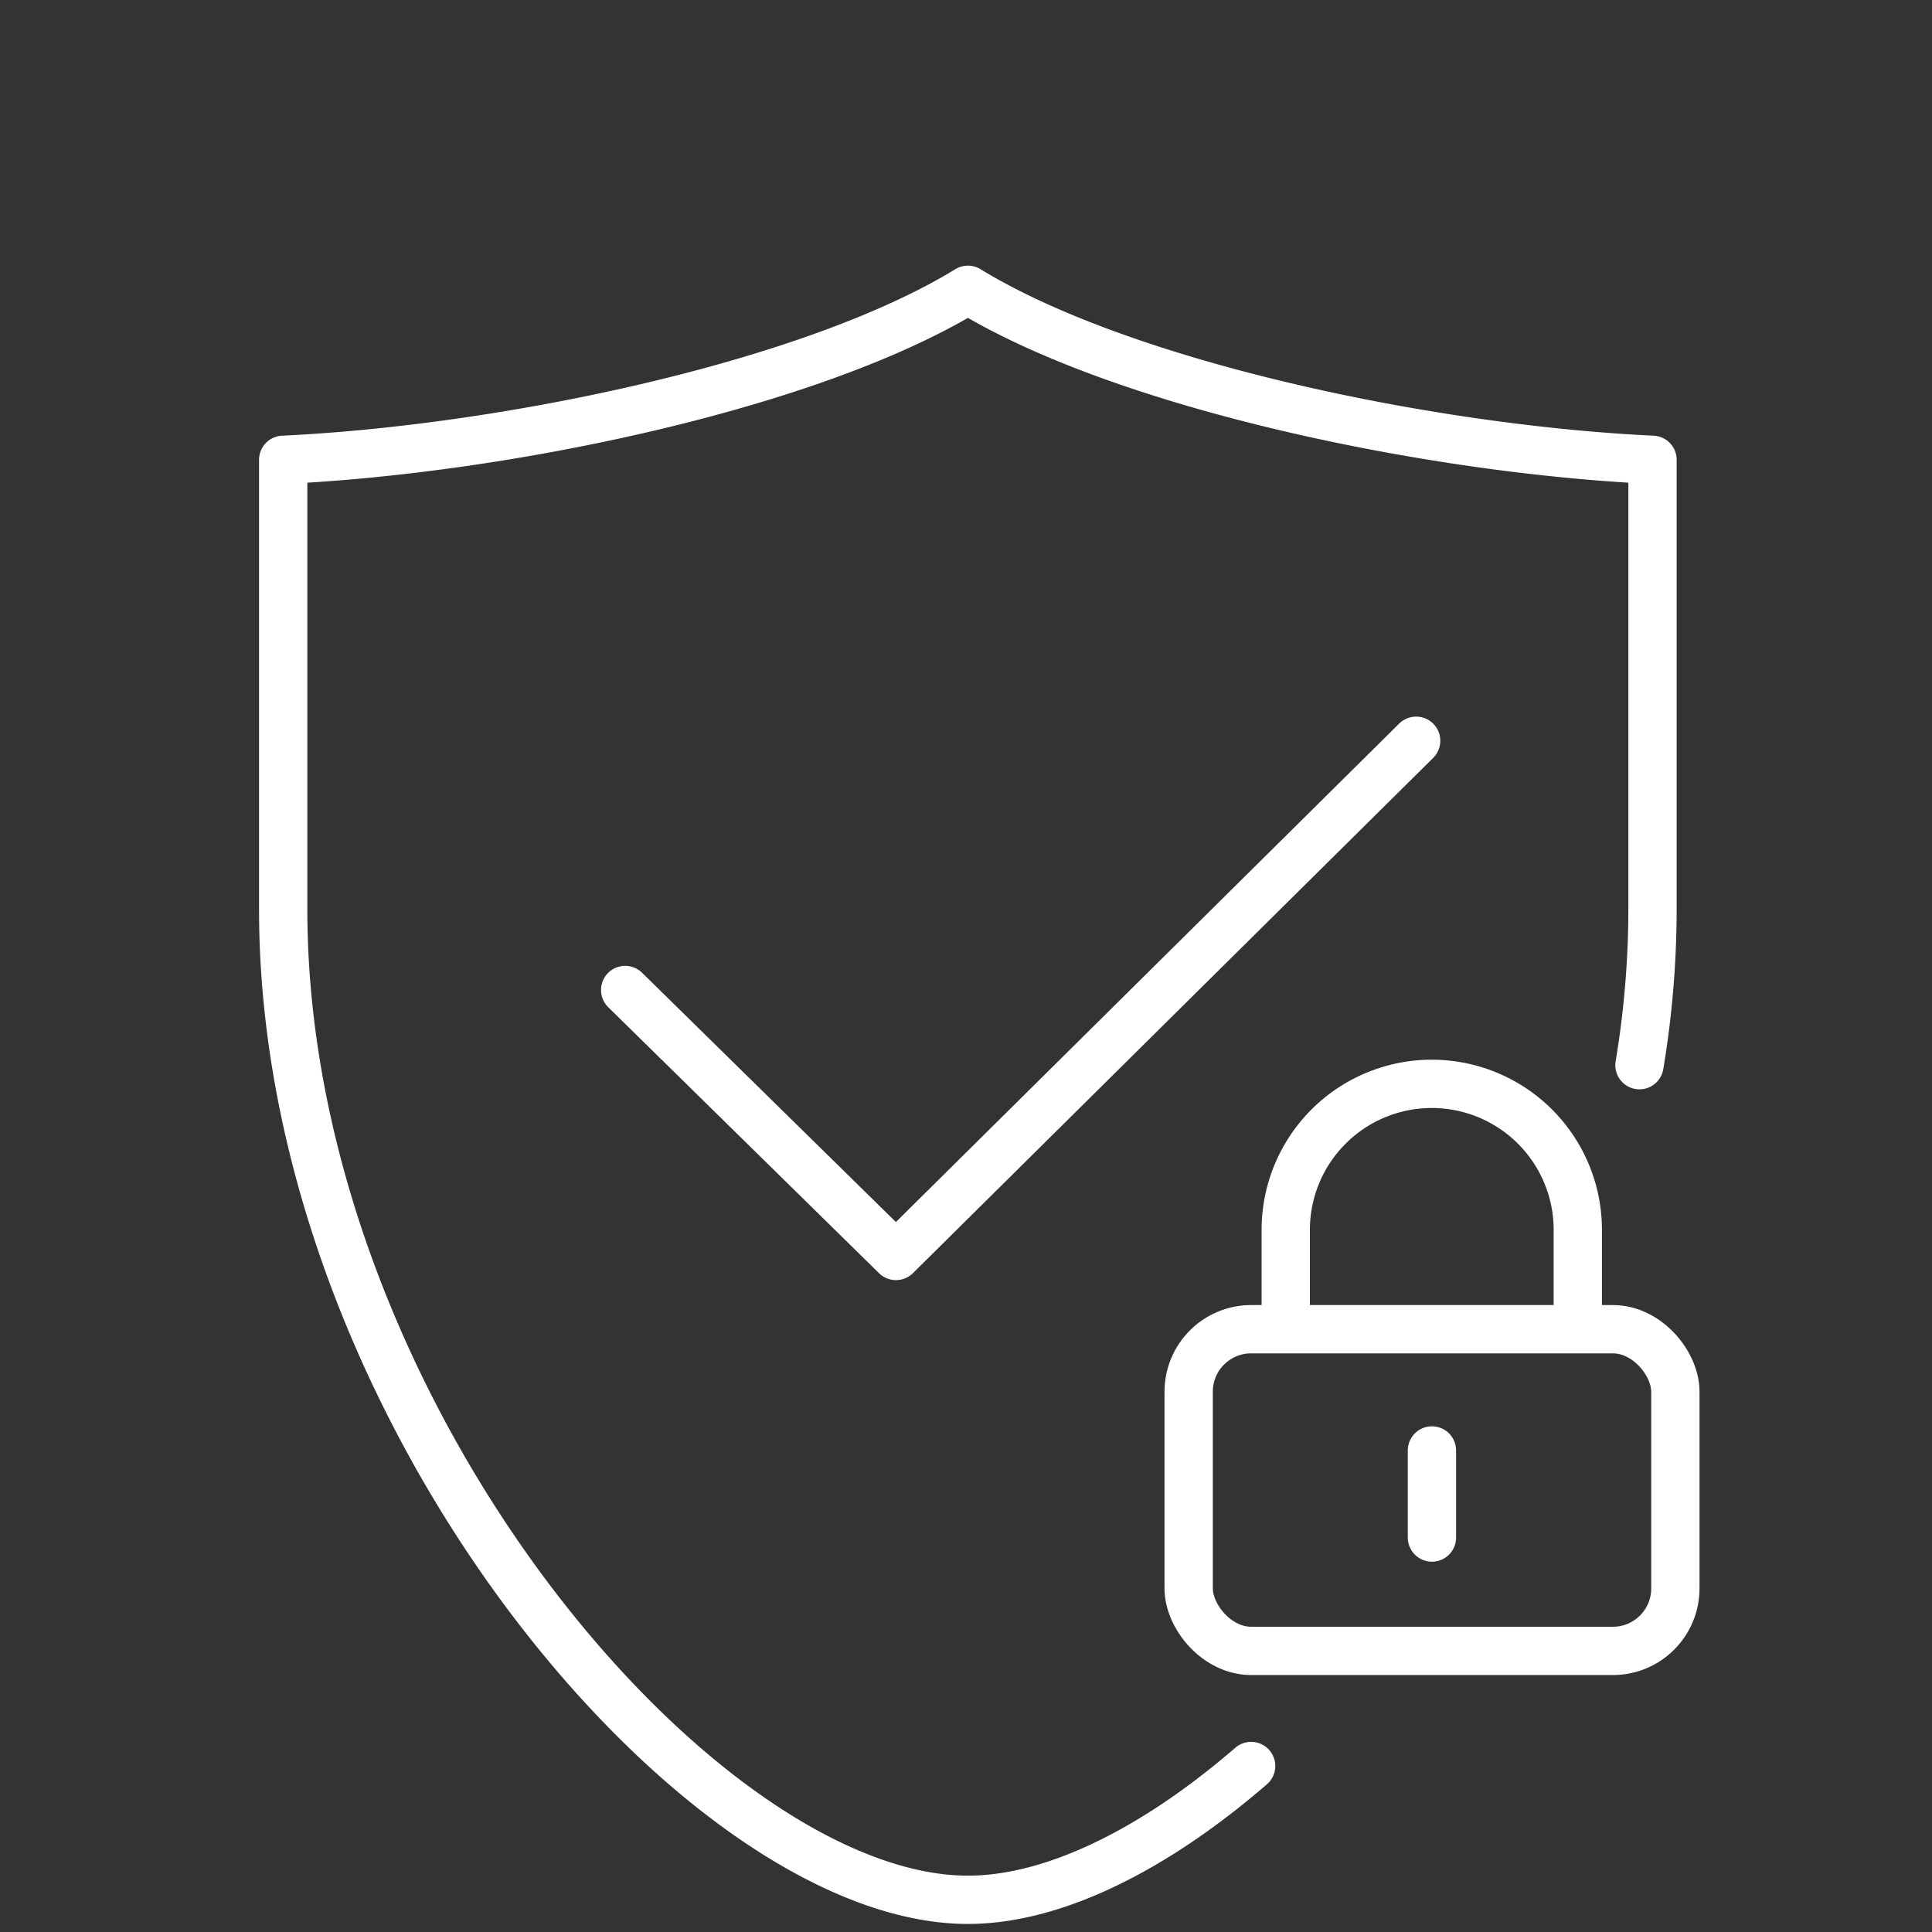 <svg id="Layer_1" data-name="Layer 1" xmlns="http://www.w3.org/2000/svg" viewBox="0 0 120 120"><rect x="0" y="0" width="120" height="120" fill="#333333" stroke="none"/><defs><style>.cls-1,.cls-2,.cls-3,.cls-4{fill:none;}.cls-2,.cls-3,.cls-4{stroke:#fff;stroke-width:3px;}.cls-2,.cls-3{stroke-linecap:round;}.cls-2{stroke-linejoin:round;}.cls-3,.cls-4{stroke-miterlimit:10;}</style></defs><rect class="cls-1" width="120" height="120"/><path class="cls-2" d="M101.83,66.16a59.09,59.09,0,0,0,.81-9.68V28.56C88.7,27.9,69.75,23.9,60.12,18c-9.63,5.9-28.59,9.9-42.53,10.56V56.48C17.59,87.55,43.46,118,60.12,118c5.3,0,11.55-3.09,17.59-8.31"/><rect class="cls-3" x="73.83" y="82.56" width="30.23" height="19.98" rx="3.88"/><path class="cls-4" d="M98,82.56V76.39a9.07,9.07,0,1,0-18.14,0v6.17"/><polyline class="cls-2" points="38.83 61.49 55.65 78.01 87.96 46.01"/><line class="cls-3" x1="88.94" y1="95.5" x2="88.94" y2="90.09"/></svg>
